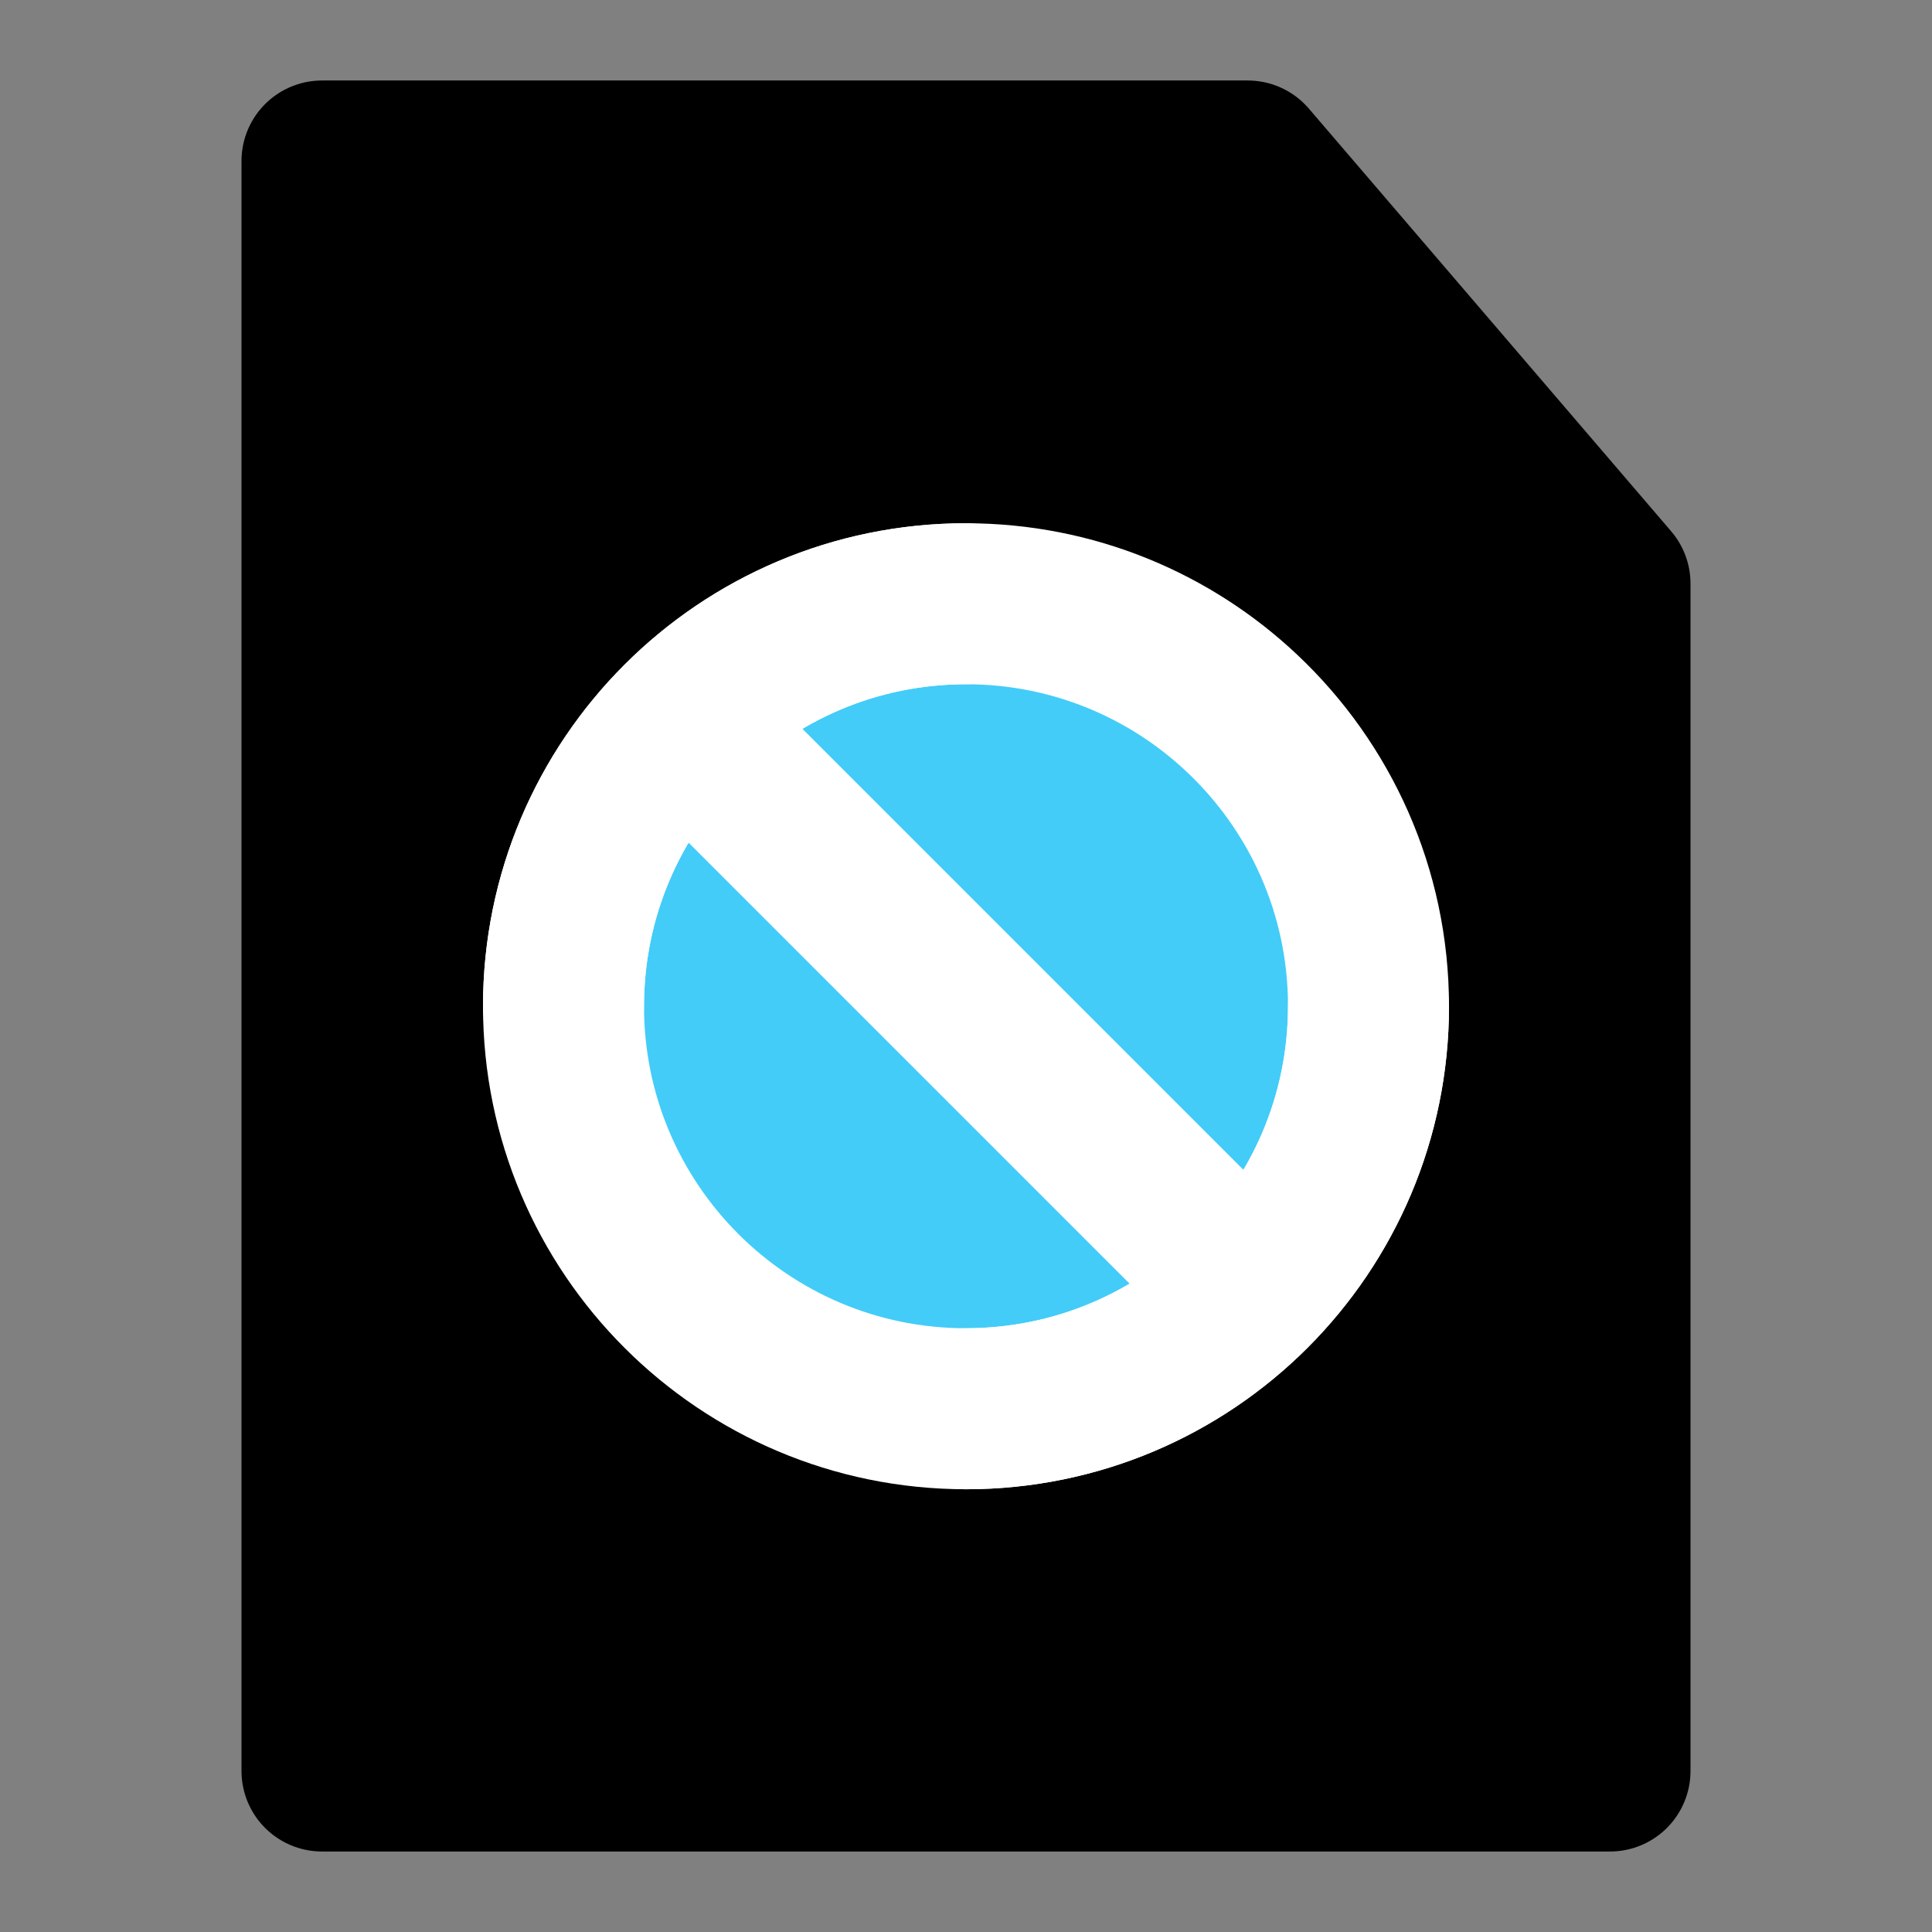 <svg viewBox="0 0 48 48" fill="none" xmlns="http://www.w3.org/2000/svg"><rect x="0" y="0" width="48" height="48" fill="#808080" stroke="none"/><path d="M8 44V4H31L40 14.5V44H8Z" fill="currentColor" stroke="currentColor" stroke-width="4" stroke-linecap="round" stroke-linejoin="round"/><path d="M34 25C34 30.523 29.523 35 24 35C18.477 35 14 30.523 14 25C14 19.477 18.477 15 24 15C26.658 15 29.074 16.037 30.865 17.729C32.795 19.552 34 22.135 34 25Z" fill="#43CCF8" stroke="white" stroke-width="4" stroke-linecap="round" stroke-linejoin="round"/><path d="M17 18L31 32" stroke="white" stroke-width="4" stroke-linecap="round" stroke-linejoin="round"/><path d="M34 25C34 30.523 29.523 35 24 35M14 25C14 19.477 18.477 15 24 15" stroke="white" stroke-width="4" stroke-linecap="round" stroke-linejoin="round"/></svg>